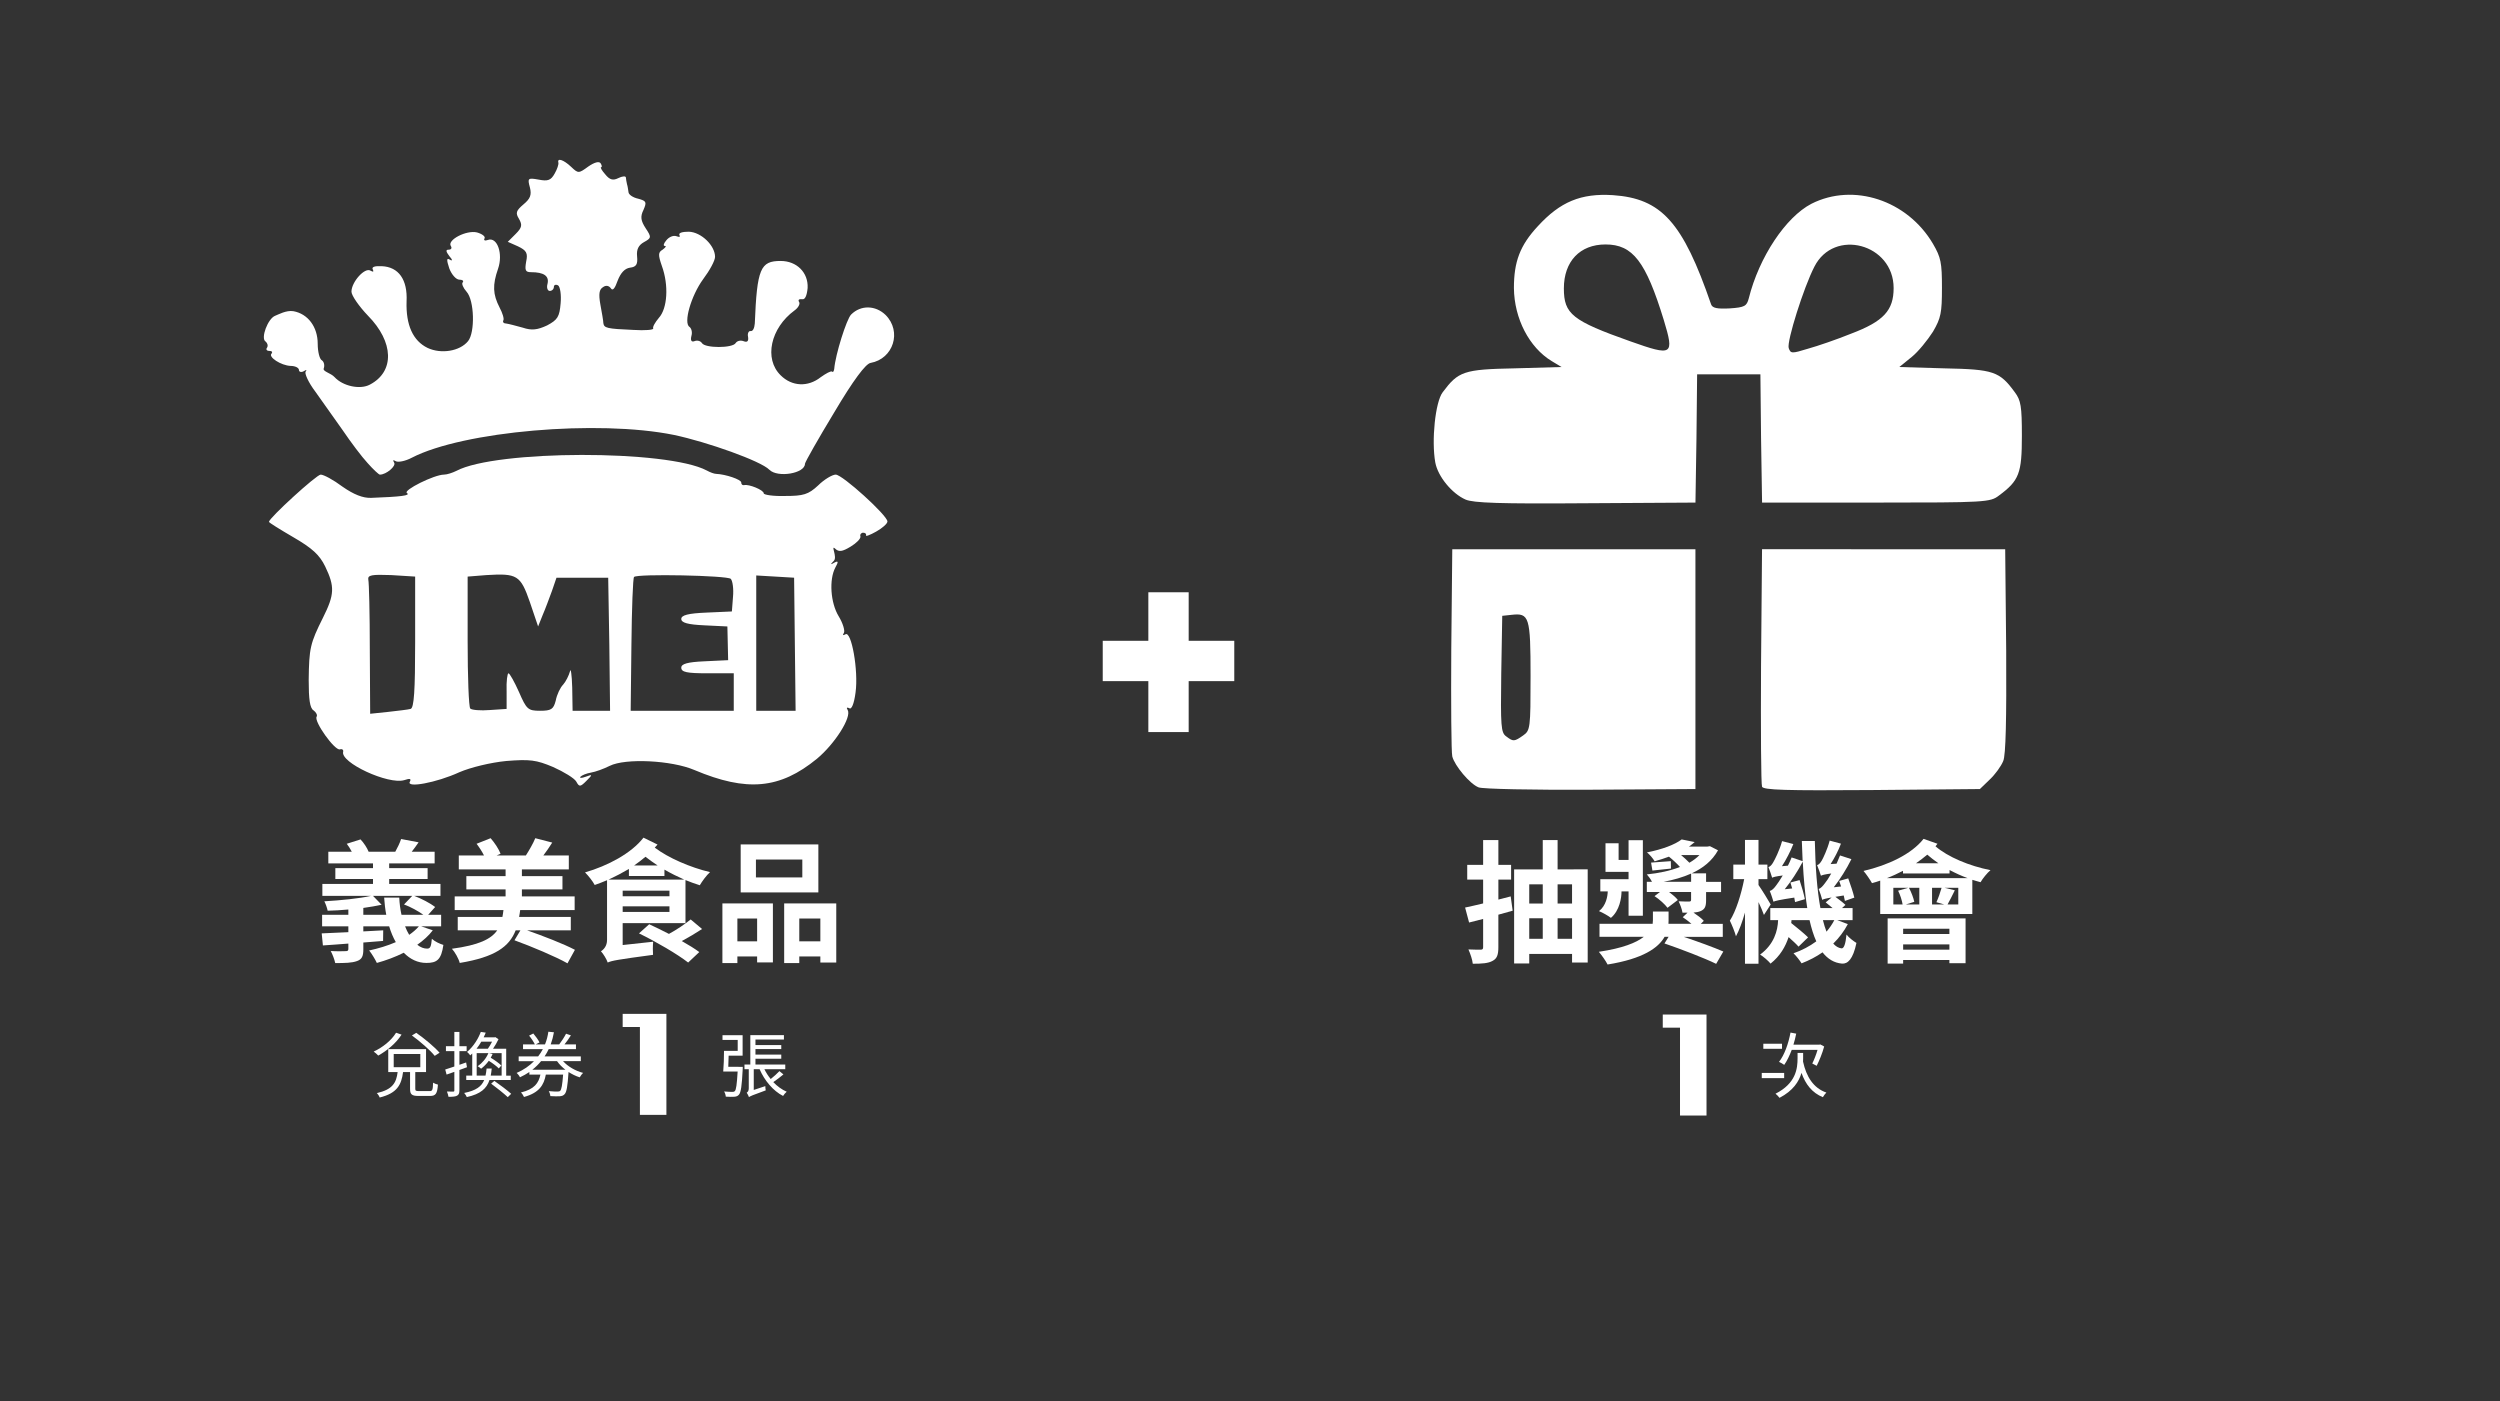 <?xml version="1.0" encoding="utf-8"?>
<!-- Generator: Adobe Illustrator 13.0.0, SVG Export Plug-In . SVG Version: 6.00 Build 14948)  -->
<!DOCTYPE svg PUBLIC "-//W3C//DTD SVG 1.0//EN" "http://www.w3.org/TR/2001/REC-SVG-20010904/DTD/svg10.dtd">
<svg version="1.0" id="圖層_1" xmlns="http://www.w3.org/2000/svg" xmlns:xlink="http://www.w3.org/1999/xlink" x="0px" y="0px"
	 width="430px" height="241px" viewBox="-102.183 -5.219 430 241" enable-background="new -102.183 -5.219 430 241"
	 xml:space="preserve">
<rect x="-102.183" y="-5.219" width="430" height="241" fill="#333333" stroke="none"/>
<g id="layer1">
	<path fill="#FFFFFF" d="M-31.679,129.22c0.257-0.516,0-0.581-0.967-0.259c-2.708,0.838-11.09-3.029-10.509-4.898
		c0.066-0.322-0.192-0.517-0.581-0.386c-0.902,0.192-4.448-4.771-3.997-5.61c0.193-0.258-0.064-0.773-0.516-1.096
		c-0.645-0.388-0.838-1.934-0.838-5.224c0.063-5.48,0.257-6.318,2.447-10.703c1.999-3.998,2.065-5.351,0.388-8.833
		c-0.968-1.999-2.257-3.159-5.48-5.028c-2.32-1.356-4.191-2.515-4.191-2.643c0-0.645,8.188-8.125,8.897-8.125
		c0.516,0,2.192,0.902,3.739,2.063c1.933,1.354,3.546,1.999,4.963,1.935c5.03-0.193,6.836-0.387,6.126-0.838
		c-0.709-0.451,4.707-3.16,6.383-3.16c0.516,0,1.483-0.322,2.128-0.644c6.769-3.611,36.297-3.675,43.067-0.064
		c0.58,0.322,1.289,0.579,1.611,0.579c1.614,0.066,4.319,0.968,4.319,1.483c0,0.323,0.193,0.516,0.518,0.451
		c0.774-0.194,3.353,0.838,3.353,1.417c0,0.259,1.676,0.516,3.675,0.452c3.157,0,3.998-0.258,5.672-1.806
		c1.031-1.032,2.45-1.87,3.03-1.87c1.161,0,8.897,7.027,8.897,8.059c0,0.387-0.903,1.161-1.934,1.741
		c-1.031,0.582-1.869,0.903-1.741,0.645c0.065-0.257-0.128-0.451-0.515-0.451c-0.322,0-0.581,0.324-0.452,0.644
		c0.066,0.387-0.709,1.16-1.675,1.741c-1.482,0.902-2.064,0.968-2.708,0.323c-0.774-0.645,0.452,1.481-0.193,2.128
		c-0.646,0.646-0.581,0.709,0.064,0.322c0.709-0.388,0.772-0.193,0.193,0.838c-1.096,2.063-0.838,6.061,0.58,8.382
		c0.71,1.16,1.098,2.45,0.903,2.837c-0.258,0.386-0.194,0.517,0.257,0.257c1.032-0.643,2.257,6.255,1.741,9.993
		c-0.258,2-0.71,3.031-1.096,2.709c-0.387-0.194-0.518-0.065-0.257,0.322c0.707,1.224-2.192,5.803-5.289,8.382
		c-6.383,5.223-12.056,5.738-21.082,1.935c-3.931-1.677-11.862-2.065-14.57-0.709c-1.032,0.515-2.45,1.031-3.224,1.158
		c-0.774,0.129-1.548,0.451-1.806,0.71c-0.194,0.258,0.194,0.258,0.902,0c1.224-0.45,1.224-0.387,0.129,0.709
		c-1.032,1.032-1.226,1.098-1.741,0.13c-0.322-0.581-2.127-1.677-3.998-2.515c-2.899-1.225-3.997-1.354-8.059-1.031
		c-2.641,0.256-6.124,1.095-8.059,1.933C-27.102,129.412-32.389,130.379-31.679,129.22z M-31.55,116.712
		c0.58-0.193,0.773-3.095,0.773-11.541V93.953l-4.127-0.258c-3.353-0.129-4.063,0-3.931,0.774c0.128,0.515,0.258,5.932,0.258,11.991
		l0.064,11.09l3.094-0.323C-33.742,117.034-32.001,116.841-31.55,116.712z M-15.046,113.682c-0.064-1.741,0.13-3.095,0.324-3.095
		c0.195,0,1.032,1.484,1.806,3.225c1.289,2.964,1.547,3.222,3.61,3.222c1.934,0,2.322-0.258,2.707-1.739
		c0.194-1.034,0.774-2.258,1.29-2.775c0.451-0.515,0.967-1.546,1.16-2.256c0.129-0.708,0.322,0.517,0.387,2.773l0.065,3.997h3.224
		H2.75l-0.129-11.41L2.427,94.147h-4.449h-4.446l-0.773,2.257c-0.452,1.226-1.161,3.159-1.614,4.191l-0.773,1.934l-1.418-4.191
		c-1.611-4.642-2.19-4.963-7.477-4.642l-3.225,0.258v11.089c0,6.127,0.191,11.35,0.452,11.607c0.257,0.257,1.805,0.387,3.352,0.257
		l2.899-0.194V113.682L-15.046,113.682z M24.024,113.812v-3.225H19.51c-3.546,0-4.513-0.192-4.513-0.968
		c0-0.643,1.031-0.965,3.998-1.094l4.063-0.195l-0.065-2.899l-0.066-2.899l-3.933-0.193c-2.899-0.13-3.997-0.451-3.997-1.098
		c0-0.646,1.16-0.966,4.385-1.096l4.319-0.193l0.193-2.515c0.129-1.354-0.064-2.771-0.387-3.096
		c-0.581-0.58-16.118-0.901-16.634-0.321c-0.194,0.192-0.388,5.415-0.451,11.669l-0.128,11.349h8.896h8.833L24.024,113.812
		L24.024,113.812L24.024,113.812z M34.532,105.623l-0.128-11.476l-3.224-0.193l-3.288-0.193v11.604v11.67h3.416h3.354
		L34.532,105.623z"/>
	<path fill="#FFFFFF" d="M-38.965,74.418c-0.967-1.031-2.901-3.61-4.254-5.608c-1.418-1.999-3.546-5.029-4.707-6.641
		c-1.225-1.613-1.932-3.224-1.674-3.482c0.257-0.323,0.064-0.323-0.324-0.065c-0.45,0.258-0.838,0.129-0.838-0.192
		c0-0.387-0.645-0.71-1.418-0.71c-1.674-0.065-3.931-1.547-3.287-2.127c0.193-0.258,0.063-0.452-0.386-0.452
		c-0.451,0-0.645-0.258-0.387-0.58c0.194-0.322,0.064-0.774-0.257-1.032c-0.901-0.516,0.387-3.998,1.676-4.449
		c0.516-0.194,1.87-0.967,3.095-0.774c2.515,0.452,4.19,2.708,4.19,5.609c0,1.354,0.322,2.644,0.71,2.836
		c0.386,0.257,0.516,0.901,0.322,1.417c-0.194,0.516,1.225,0.774,1.87,1.482c1.418,1.547,4.385,2.192,6.063,1.291
		c4.319-2.257,4.126-7.35-0.324-11.864c-1.547-1.612-2.836-3.481-2.836-4.125c0-1.677,2.32-4.256,3.288-3.611
		c0.451,0.258,0.579,0.193,0.387-0.194c-0.259-0.451,0.322-0.644,1.547-0.58c2.899,0.129,4.449,2.321,4.256,6.06
		c-0.13,4.063,1.096,6.77,3.609,7.995c2.322,1.096,5.545,0.58,6.964-1.161c1.225-1.482,1.096-7.026-0.258-8.51
		c-0.581-0.645-0.903-1.418-0.645-1.613c0.193-0.258-0.064-0.452-0.581-0.452c-0.58,0-1.354-0.902-1.741-1.933
		c-0.516-1.547-0.452-1.87,0.129-1.483c0.449,0.258,0.449,0-0.129-0.645c-0.58-0.773-0.643-1.096-0.128-1.096
		c0.449,0,0.643-0.257,0.385-0.644c-0.643-1.031,2.709-2.772,4.514-2.321c0.902,0.257,1.482,0.709,1.289,1.032
		c-0.191,0.322,0.066,0.452,0.583,0.258c1.611-0.581,2.642,2.385,1.741,4.965c-0.967,2.772-0.903,4.383,0.257,6.64
		c0.516,0.967,0.839,1.999,0.643,2.257c-0.128,0.258,0.065,0.516,0.515,0.516c0.452,0.064,1.677,0.386,2.839,0.708
		c1.547,0.516,2.515,0.387,4.189-0.387c1.807-0.966,2.128-1.482,2.323-3.803c0.129-1.418-0.066-2.837-0.451-3.095
		c-0.387-0.193-0.709-0.064-0.709,0.258c0,0.387-0.322,0.71-0.709,0.71c-0.386,0-0.58-0.58-0.386-1.226
		c0.322-1.354-0.645-1.999-2.838-1.999c-0.967,0-1.096-0.322-0.838-1.805c0.322-1.483,0.064-1.935-1.418-2.644l-1.741-0.772
		l1.356-1.355c1.096-1.096,1.158-1.547,0.58-2.579c-0.645-1.031-0.516-1.418,0.773-2.515c1.16-0.967,1.418-1.612,1.097-2.901
		c-0.45-1.612-0.323-1.676,1.481-1.354c1.614,0.322,2.128,0.129,2.774-1.031c0.45-0.774,0.707-1.612,0.643-1.87
		c-0.257-0.902,0.902-0.515,2.192,0.709c1.225,1.161,1.289,1.161,2.965-0.064c1.032-0.709,1.869-0.967,2.128-0.515
		c0.193,0.322,0.257,0.644,0.063,0.644c-0.191,0,0.129,0.581,0.71,1.225c0.773,0.968,1.355,1.096,2.257,0.645
		c0.645-0.322,1.224-0.387,1.289-0.129c0,0.258,0.129,0.838,0.193,1.161c0.129,0.386,0.193,0.967,0.257,1.354
		c0,0.451,0.773,0.967,1.677,1.16c1.417,0.387,1.483,0.581,0.9,1.935c-0.58,1.16-0.449,1.87,0.387,3.159
		c1.032,1.547,0.968,1.676-0.321,2.385c-0.902,0.516-1.29,1.225-1.161,2.45c0.129,1.354-0.129,1.805-1.226,1.933
		c-0.899,0.129-1.611,0.903-2.127,2.257c-0.452,1.289-0.839,1.806-1.16,1.289c-0.323-0.451-0.838-0.58-1.355-0.193
		c-0.645,0.386-0.772,1.161-0.45,2.966c0.257,1.418,0.516,2.837,0.516,3.224c0.129,0.837,0.579,0.967,5.156,1.16
		c1.998,0.128,3.548,0,3.417-0.258c-0.128-0.258,0.322-1.032,0.967-1.805c1.482-1.612,1.741-5.61,0.516-8.962
		c-0.645-1.87-0.645-2.321,0.129-2.771c0.516-0.387,0.708-0.645,0.386-0.645s-0.194-0.452,0.257-0.967
		c0.452-0.58,1.226-0.902,1.741-0.709c0.516,0.193,0.709,0.129,0.516-0.194c-0.193-0.386,0.516-0.58,1.612-0.58
		c2.128,0.064,4.514,2.385,4.514,4.319c0,0.645-0.902,2.321-2.065,3.869c-2.064,2.838-3.416,7.545-2.322,8.189
		c0.322,0.258,0.515,0.902,0.322,1.547c-0.193,0.774,0,1.096,0.516,0.903c0.452-0.193,1.033-0.064,1.29,0.323
		c0.517,0.903,5.288,0.903,5.804,0c0.257-0.387,0.838-0.516,1.354-0.323c0.645,0.258,0.902,0,0.773-0.773
		c-0.128-0.581,0.129-1.032,0.452-0.967c0.386,0.065,0.644-0.516,0.71-1.289c0.386-9.478,0.966-10.767,4.446-10.767
		c2.773,0,4.772,1.999,4.642,4.642c-0.129,1.354-0.451,2.063-0.967,1.935c-0.515-0.064-0.709,0.129-0.515,0.452
		c0.257,0.322-0.129,1.031-0.773,1.483c-4.126,3.029-5.287,8.315-2.385,11.153c1.933,1.934,4.705,2.063,6.897,0.323
		c0.903-0.645,1.741-1.097,1.935-0.968c0.193,0.193,0.322-0.064,0.385-0.451c0.192-2.45,2.128-8.574,2.9-9.348
		c1.675-1.676,4.19-1.612,5.93,0.064c2.838,2.837,1.355,7.543-2.58,8.253c-0.837,0.128-2.965,2.966-6.253,8.511
		c-2.772,4.578-5.029,8.574-5.029,8.832c0,1.677-4.706,2.45-6.124,1.032c-1.419-1.483-10.64-4.771-16.441-5.996
		C0.68,66.941-22.528,68.94-31.362,73.515c-1.096,0.582-2.384,0.839-2.772,0.582c-0.451-0.258-0.515-0.193-0.257,0.258
		c0.387,0.581-1.354,2.063-2.45,2.063C-37.03,76.417-37.997,75.514-38.965,74.418z"/>
</g>
<g>
	<g enable-background="new    ">
		<path fill="#FFFFFF" d="M-27.743,154.797c-0.707,0.934-1.644,1.758-2.669,2.486c0.548,0.435,1.119,0.663,1.709,0.663
			c0.549,0,0.684-0.413,0.798-1.689c0.525,0.479,1.37,0.869,1.984,1.05c-0.364,2.554-1.118,3.099-2.918,3.099
			c-1.504,0-2.804-0.638-3.898-1.755c-1.459,0.73-3.053,1.323-4.628,1.755c-0.252-0.546-0.89-1.617-1.323-2.143
			c1.575-0.34,3.169-0.82,4.583-1.435c-0.456-0.799-0.843-1.71-1.14-2.714h-4.446v0.869l3.42-0.185l-0.022,1.824l-3.396,0.273v1.162
			c0,1.211-0.251,1.732-1.095,2.03c-0.891,0.322-2.051,0.344-3.739,0.344c-0.136-0.638-0.456-1.483-0.775-2.074
			c0.981,0.066,2.234,0.046,2.576,0.022c0.342,0,0.457-0.092,0.457-0.391v-0.91c-1.596,0.135-3.102,0.227-4.379,0.32l-0.205-2.074
			c1.253-0.048,2.85-0.114,4.583-0.208v-1.004h-4.515v-1.981h4.515v-0.914c-1.209,0.114-2.44,0.182-3.557,0.208
			c-0.091-0.458-0.342-1.164-0.571-1.62c2.782-0.159,6.019-0.478,8.026-0.933h-8.369v-2.054h8.71v-0.843h-6.476v-1.872h6.476v-0.818
			h-7.684v-2.005h4.035c-0.249-0.48-0.546-0.96-0.865-1.37l2.371-0.751c0.569,0.593,1.14,1.482,1.391,2.121h4.583
			c0.388-0.686,0.797-1.551,1.004-2.188l3.008,0.568c-0.409,0.593-0.818,1.163-1.185,1.62h3.944v2.005h-7.82v0.818h6.612v1.872
			h-6.612v0.843h8.823v2.054h-4.515c1.254,0.478,2.781,1.275,3.602,1.914l-1.208,1.347h2.235v1.983h-3.422L-27.743,154.797z
			 M-35.745,152.13c-0.183-0.936-0.297-1.938-0.365-2.966h2.598c0.045,1.049,0.181,2.03,0.387,2.966h3.763
			c-0.89-0.639-2.19-1.37-3.33-1.777l1.415-1.482h-6.749l1.481,1.526c-0.934,0.207-2.006,0.39-3.147,0.549v1.186L-35.745,152.13
			L-35.745,152.13z M-32.508,154.111c0.206,0.527,0.434,1.027,0.707,1.462c0.639-0.435,1.208-0.935,1.666-1.462H-32.508z"/>
		<path fill="#FFFFFF" d="M-11.528,154.797c2.736,0.957,6.338,2.348,8.231,3.353l-1.277,2.325c-2.004-1.14-6.177-2.896-9.119-3.966
			l1.024-1.71h-0.82c-1.093,2.805-3.533,4.605-9.619,5.609c-0.183-0.73-0.821-1.869-1.347-2.44c4.583-0.615,6.728-1.642,7.797-3.169
			h-6.794v-2.301h7.682c0.069-0.364,0.138-0.778,0.183-1.188h-8.39v-2.348h8.755v-1.206h-6.749v-2.281h6.749v-1.161h-8.048v-2.395
			h4.332c-0.341-0.686-0.821-1.414-1.276-2.006l2.417-0.96c0.706,0.799,1.414,1.895,1.709,2.669l-0.662,0.297h5.018
			c0.569-0.89,1.253-2.073,1.617-2.966l2.917,0.753c-0.5,0.799-1.026,1.551-1.527,2.213h4.376v2.395h-8.069v1.161h6.977v2.281
			h-6.977v1.206h9.073v2.348h-9.37c-0.045,0.41-0.114,0.8-0.183,1.188h8.891v2.301L-11.528,154.797L-11.528,154.797z"/>
		<path fill="#FFFFFF" d="M10.914,140.046c-0.161,0.182-0.321,0.342-0.479,0.525c2.325,1.778,6.155,3.42,9.507,4.217
			c-0.618,0.549-1.391,1.619-1.758,2.257c-0.818-0.249-1.617-0.549-2.463-0.89v7.408H4.916v3.764l5.245-0.57
			c-0.069,0.685-0.069,1.709-0.023,2.257c-6.109,0.819-7.112,1.004-7.796,1.322c-0.182-0.57-0.776-1.528-1.163-1.938
			c0.479-0.296,1.049-0.91,1.049-1.938v-10.283c-0.707,0.296-1.39,0.57-2.121,0.821c-0.342-0.638-1.049-1.551-1.664-2.166
			c3.875-1.118,7.957-3.261,10.053-5.975L10.914,140.046z M15.496,146.067c-1.14-0.504-2.301-1.074-3.395-1.713v1.095H5.99v-1.209
			c-1.12,0.662-2.304,1.278-3.489,1.827H15.496z M12.965,147.981H4.918v0.957h8.047V147.981z M12.965,151.629v-0.96H4.918v0.96
			H12.965z M10.936,143.646c-0.729-0.475-1.459-1.003-2.097-1.502c-0.615,0.523-1.276,1.027-1.961,1.502H10.936z M18.574,154.569
			c-1.073,0.707-2.302,1.437-3.488,2.074c1.186,0.662,2.233,1.323,3.01,1.892l-1.917,1.802c-1.8-1.413-5.585-3.624-8.457-5.015
			l1.756-1.573c1.026,0.476,2.212,1.048,3.396,1.662c1.347-0.729,2.759-1.688,3.738-2.485L18.574,154.569z"/>
		<path fill="#FFFFFF" d="M22.069,150.169h8.687v10.147h-2.714v-1.025h-3.395v1.139H22.07v-10.261H22.069z M24.646,152.767v3.924
			h3.396v-3.924H24.646z M38.575,148.277h-13.36v-8.255h13.36V148.277z M35.816,142.622h-7.979v3.076h7.979V142.622z
			 M41.654,150.169v10.168h-2.736v-1.046h-3.625v1.139h-2.598v-10.261H41.654L41.654,150.169z M38.918,156.69v-3.924h-3.625v3.924
			H38.918z"/>
	</g>
	<g enable-background="new    ">
		<path fill="#FFFFFF" d="M-33.115,172.736c-0.957,1.507-2.528,2.783-4.012,3.605c-0.17-0.184-0.54-0.54-0.783-0.688
			c1.558-0.724,3.03-1.901,3.85-3.24L-33.115,172.736z M-28.28,182.45c0.466,0,0.55-0.197,0.588-1.447
			c0.208,0.136,0.576,0.271,0.835,0.331c-0.111,1.546-0.381,1.95-1.35,1.95h-1.998c-1.155,0-1.448-0.269-1.448-1.227v-2.883h-1.203
			c-0.283,2.231-1.044,3.643-4.023,4.38c-0.073-0.233-0.306-0.588-0.49-0.759c2.711-0.614,3.349-1.768,3.581-3.621h-1.617v-3.938
			h6.501v3.938h-1.852v2.87c0,0.344,0.098,0.404,0.639,0.404L-28.28,182.45L-28.28,182.45z M-34.465,178.34h4.575v-2.268h-4.575
			V178.34z M-27.411,176.389c-0.784-0.978-2.502-2.476-3.925-3.507l0.749-0.454c1.41,0.981,3.139,2.43,4.011,3.424L-27.411,176.389z
			"/>
		<path fill="#FFFFFF" d="M-23.165,178.819v3.495c0,0.516-0.112,0.763-0.403,0.922c-0.284,0.16-0.749,0.198-1.473,0.198
			c-0.037-0.259-0.159-0.639-0.269-0.91c0.49,0.013,0.931,0.013,1.066,0.013c0.159,0,0.208-0.047,0.208-0.207v-3.191
			c-0.477,0.172-0.919,0.332-1.336,0.469l-0.233-0.872c0.441-0.135,0.982-0.32,1.569-0.514v-2.651h-1.447v-0.846h1.447v-2.451h0.872
			v2.451h1.24v0.846h-1.241v2.357l1.154-0.405l0.148,0.821L-23.165,178.819z M-17.989,180.537c-0.478,1.461-1.521,2.417-3.901,2.942
			c-0.074-0.208-0.294-0.525-0.455-0.709c2.062-0.417,2.994-1.128,3.448-2.233h-3.093v-0.748h1.031v-3.803
			c-0.11,0.109-0.235,0.221-0.345,0.319c-0.11-0.171-0.381-0.467-0.551-0.589c1.19-1.007,1.963-2.368,2.368-3.447l0.849,0.124
			c-0.099,0.27-0.222,0.526-0.358,0.81h1.879l0.134-0.036l0.541,0.355c-0.247,0.542-0.601,1.143-0.945,1.646h2.27v4.625h0.783v0.747
			h-3.655V180.537z M-19.399,173.95c-0.235,0.415-0.516,0.82-0.822,1.214h1.95c0.247-0.332,0.515-0.799,0.724-1.214H-19.399z
			 M-18.676,179.787c0.085-0.367,0.147-0.772,0.184-1.214h0.884c-0.037,0.431-0.098,0.847-0.171,1.214h1.878v-3.862h-2.134
			l0.576,0.147c-0.088,0.209-0.196,0.431-0.32,0.636c0.674,0.404,1.436,0.947,1.829,1.339l-0.441,0.503
			c-0.368-0.38-1.067-0.908-1.717-1.312c-0.394,0.541-0.859,1.006-1.324,1.362c-0.125-0.125-0.432-0.345-0.589-0.431
			c0.785-0.541,1.46-1.337,1.84-2.245h-2.012v3.862H-18.676z M-17.155,180.695c0.958,0.664,2.246,1.632,2.896,2.221l-0.588,0.576
			c-0.638-0.601-1.903-1.619-2.859-2.319L-17.155,180.695z"/>
		<path fill="#FFFFFF" d="M-5.34,177.3c0.834,0.918,2.11,1.668,3.459,2.023c-0.208,0.17-0.455,0.526-0.587,0.76
			c-0.675-0.207-1.326-0.539-1.926-0.918v0.01c-0.16,2.478-0.332,3.448-0.675,3.804c-0.22,0.246-0.455,0.32-0.811,0.357
			c-0.342,0.023-0.981,0.023-1.643-0.024c-0.014-0.255-0.125-0.612-0.269-0.857c0.65,0.073,1.274,0.073,1.507,0.073
			c0.221,0,0.342-0.025,0.454-0.124c0.221-0.219,0.368-0.969,0.504-2.796h-2.972c-0.33,1.827-1.164,3.139-3.754,3.853
			c-0.096-0.235-0.33-0.591-0.528-0.774c2.319-0.563,3.044-1.62,3.351-3.08h-1.901v-0.439c-0.504,0.328-1.032,0.637-1.62,0.907
			c-0.085-0.223-0.368-0.579-0.576-0.749c1.226-0.526,2.22-1.238,2.994-2.024h-2.639v-0.821h3.35
			c0.32-0.403,0.577-0.821,0.811-1.251h-3.412v-0.812h2.037c-0.197-0.418-0.614-1.055-0.994-1.509l0.724-0.368
			c0.405,0.47,0.859,1.105,1.068,1.536l-0.663,0.342h1.606c0.296-0.724,0.479-1.471,0.579-2.183l0.957,0.097
			c-0.122,0.699-0.306,1.401-0.552,2.086H-6c0.403-0.515,0.908-1.3,1.178-1.839l0.834,0.282c-0.332,0.539-0.724,1.103-1.104,1.557
			h1.974v0.811h-4.687c-0.208,0.433-0.43,0.848-0.71,1.252h6.232v0.82h-3.055l0,0H-5.34z M-4.935,178.771
			c-0.564-0.431-1.055-0.93-1.435-1.471h-2.748c-0.432,0.526-0.922,1.018-1.498,1.471H-4.935z"/>
	</g>
	<g enable-background="new    ">
		<path fill="#FFFFFF" d="M7.881,186.539v-15.114H4.916v-2.257h7.523v17.371H7.881L7.881,186.539z"/>
	</g>
	<g enable-background="new    ">
		<path fill="#FFFFFF" d="M25.574,178.28c0,0,0,0.27-0.012,0.393c-0.147,2.896-0.307,4.002-0.639,4.381
			c-0.209,0.246-0.429,0.331-0.785,0.367c-0.307,0.024-0.895,0.024-1.484-0.015c-0.025-0.282-0.124-0.634-0.294-0.894
			c0.615,0.061,1.192,0.074,1.423,0.074c0.195,0,0.318-0.023,0.429-0.148c0.222-0.221,0.343-1.103,0.479-3.348h-2.479
			c0.087-0.932,0.135-2.43,0.135-3.557h2.355v-1.88h-2.614v-0.821h3.459v3.522h-2.404c-0.013,0.649-0.038,1.323-0.061,1.913
			L25.574,178.28z M32.566,179.58c-0.55,0.467-1.201,0.957-1.743,1.325c0.675,0.711,1.473,1.287,2.307,1.655
			c-0.209,0.173-0.492,0.489-0.625,0.724c-1.706-0.871-3.189-2.637-4.038-4.601h-1.005v3.569l1.988-0.661
			c0,0.219,0.037,0.562,0.073,0.734c-2.33,0.835-2.673,1.006-2.895,1.165c-0.048-0.209-0.257-0.588-0.379-0.772
			c0.158-0.099,0.355-0.27,0.355-0.738v-3.298h-0.737v-0.8h1.005v-5.054h5.779v0.748h-4.895v0.958h4.44v0.687h-4.44v0.957h4.44v0.7
			h-4.44v1.004h5.127v0.8h-3.594c0.294,0.589,0.649,1.164,1.091,1.692c0.514-0.406,1.129-0.959,1.496-1.362L32.566,179.58z"/>
	</g>
</g>
<g>
	<g enable-background="new    ">
		<path fill="#FFFFFF" d="M157.995,151.422l-2.46,0.685v5.588c0,1.297-0.229,1.959-0.981,2.348c-0.753,0.434-1.846,0.501-3.42,0.501
			c-0.067-0.706-0.433-1.755-0.752-2.462c0.89,0.045,1.802,0.045,2.099,0.045c0.32,0,0.434-0.112,0.434-0.432v-4.856
			c-0.867,0.229-1.663,0.41-2.416,0.615l-0.685-2.575c0.89-0.183,1.96-0.435,3.1-0.707v-4.104h-2.735v-2.53h2.735v-4.265h2.623
			v4.265h2.188v2.53h-2.188v3.442l2.119-0.549L157.995,151.422z M170.901,144.311v16.027h-2.69v-1.482h-7.365v1.641h-2.6v-16.183
			h4.925v-5.038h2.553v5.038L170.901,144.311L170.901,144.311z M160.846,146.887v3.307h2.325v-3.307H160.846z M160.846,156.255
			h2.325v-3.533h-2.325V156.255z M165.724,146.887v3.307h2.486v-3.307H165.724z M168.211,156.255v-3.533h-2.486v3.533H168.211z"/>
		<path fill="#FFFFFF" d="M187.412,155.915c2.439,0.819,5.198,1.823,6.818,2.529l-1.234,2.119c-1.981-0.978-6.041-2.529-8.89-3.51
			l0.707-1.139h-0.687c-1.071,1.914-3.737,3.783-9.804,4.763c-0.32-0.636-1.004-1.596-1.504-2.187
			c4.104-0.615,6.429-1.552,7.727-2.576h-7.613v-2.234h9.142c0.022-0.207,0.046-0.411,0.046-0.614v-1.506h2.693v1.597
			c0,0.181,0,0.343-0.023,0.523h3.965c-0.478-0.411-1.026-0.819-1.503-1.141l0.818-0.776h-0.864
			c-0.093-0.614-0.389-1.367-0.663-1.96c0.729,0.046,1.574,0.046,1.825,0.046c0.249-0.021,0.318-0.091,0.318-0.319v-1.32h-3.782
			c0.591,0.454,1.186,0.933,1.502,1.367l-1.776,1.347c-0.435-0.593-1.391-1.461-2.233-2.009l0.931-0.705h-2.256v-1.757h0.889
			c-0.228-0.455-0.591-0.957-0.889-1.274c2.052-0.207,4.012-0.616,5.7-1.278c-0.502-0.567-1.207-1.23-1.893-1.776
			c-0.729,0.274-1.572,0.547-2.463,0.799c-0.272-0.48-0.889-1.209-1.321-1.528c2.737-0.549,4.788-1.345,5.974-2.233l2.234,0.454
			c-0.318,0.274-0.639,0.525-0.979,0.775h3.167l0.436-0.067l1.391,0.706c-1.007,1.826-2.601,3.079-4.537,3.968h2.483v1.459h2.577
			v1.757h-2.577v1.413c0,1.071-0.207,1.549-0.96,1.868c-0.319,0.138-0.729,0.209-1.205,0.252c0.684,0.455,1.367,0.98,1.776,1.414
			l-0.523,0.523h3.784v2.233h-6.726v-0.002H187.412z M176.72,148.096c0,1.071-0.32,3.305-1.824,4.559
			c-0.456-0.362-1.438-0.911-2.051-1.16c1.231-0.96,1.48-2.556,1.504-3.397h-1.276v-2.099h4.854v-1.254h-3.964v-4.924h2.255v2.871
			h1.712v-3.395h2.46v12.995h-2.46v-4.195L176.72,148.096L176.72,148.096L176.72,148.096z M185.225,144.173
			c-1.118,0.114-2.167,0.229-3.192,0.343l-0.229-1.367c0.958-0.067,2.075-0.161,3.397-0.25L185.225,144.173z M188.69,146.453v-1.415
			c-1.436,0.639-3.032,1.097-4.741,1.415H188.69z M186.957,141.849c0.502,0.41,1.004,0.888,1.437,1.323
			c0.661-0.39,1.254-0.82,1.732-1.323H186.957z"/>
		<path fill="#FFFFFF" d="M201.214,152.153c-0.184-0.548-0.549-1.39-0.936-2.213v10.603h-2.325v-8.8
			c-0.456,1.596-0.981,3.033-1.551,4.081c-0.205-0.777-0.705-1.984-1.05-2.69c1.05-1.619,1.961-4.561,2.463-7.137h-1.869v-2.509
			h2.007v-4.239h2.325v4.239h1.528v2.509h-1.528v1.004c0.503,0.705,1.802,2.805,2.098,3.352L201.214,152.153z M215.645,153.727
			c-0.662,1.254-1.505,2.37-2.509,3.351c0.435,0.479,0.891,0.755,1.414,0.821c0.435,0.048,0.706-0.774,0.864-2.373
			c0.389,0.525,1.277,1.188,1.712,1.438c-0.593,2.826-1.505,3.624-2.483,3.557c-1.347-0.114-2.463-0.799-3.351-1.938
			c-1.074,0.752-2.303,1.391-3.604,1.891c-0.296-0.477-0.933-1.3-1.389-1.73c1.458-0.503,2.781-1.21,3.921-2.052
			c-0.477-1.051-0.845-2.258-1.163-3.648h-3.1c-0.023,0.159-0.023,0.341-0.047,0.502c0.935,0.751,2.235,1.8,2.896,2.462
			l-1.642,1.596c-0.389-0.457-1.047-1.047-1.71-1.642c-0.523,1.618-1.46,3.26-3.1,4.56c-0.342-0.433-1.3-1.276-1.802-1.55
			c2.416-1.778,3.032-4.105,3.1-5.928h-1.346v-2.074h6.359c-0.386-2.327-0.616-5.015-0.774-7.981
			c-0.891,1.688-2.007,3.397-3.1,4.742l1.276-0.136c-0.114-0.343-0.207-0.706-0.298-1.025l1.575-0.411
			c0.362,1.074,0.751,2.441,0.911,3.283l-1.688,0.501c-0.021-0.205-0.067-0.477-0.135-0.776c-2.736,0.413-3.26,0.571-3.581,0.707
			c-0.113-0.364-0.409-1.345-0.637-1.846c0.388-0.093,0.751-0.456,1.14-1.004c0.206-0.249,0.615-0.865,1.095-1.663
			c-1.209,0.16-1.598,0.272-1.825,0.387c-0.114-0.41-0.433-1.323-0.637-1.823c0.295-0.094,0.569-0.366,0.82-0.82
			c0.249-0.411,1.093-2.052,1.527-3.65l1.938,0.504c-0.523,1.323-1.254,2.713-1.961,3.809l1.028-0.093
			c0.228-0.455,0.455-0.935,0.637-1.415l1.894,0.639c-0.047-1.093-0.093-2.278-0.138-3.467h2.235
			c0.091,4.469,0.388,8.438,0.958,11.537h2.097c-0.388-0.341-0.82-0.685-1.186-0.98l1.025-0.843
			c-1.069,0.181-1.413,0.295-1.618,0.409c-0.091-0.388-0.409-1.367-0.616-1.869c0.365-0.114,0.707-0.479,1.118-1.049
			c0.207-0.228,0.616-0.844,1.049-1.618c-1.186,0.16-1.551,0.274-1.778,0.388c-0.135-0.409-0.433-1.299-0.661-1.823
			c0.296-0.068,0.547-0.363,0.798-0.775c0.229-0.39,0.979-1.939,1.367-3.443l1.939,0.524c-0.458,1.232-1.118,2.484-1.779,3.512
			l1.025-0.069c0.207-0.455,0.41-0.958,0.594-1.415l1.96,0.637c-0.847,1.714-1.96,3.468-3.032,4.836l1.253-0.136
			c-0.113-0.319-0.206-0.662-0.32-0.956l1.551-0.437c0.389,1.073,0.865,2.485,1.049,3.307l-1.62,0.571
			c-0.045-0.275-0.112-0.593-0.203-0.936c-0.571,0.094-1.051,0.161-1.437,0.229c0.616,0.456,1.346,1.004,1.732,1.389l-0.593,0.549
			h1.822v2.074h-2.644L215.645,153.727z M211.358,153.043c0.184,0.752,0.388,1.391,0.616,1.984c0.523-0.617,0.979-1.277,1.348-1.984
			H211.358z"/>
		<path fill="#FFFFFF" d="M231.064,139.909c-0.115,0.137-0.229,0.297-0.344,0.435c2.1,1.824,5.837,3.396,9.464,4.104
			c-0.571,0.478-1.348,1.438-1.711,2.075c-0.456-0.114-0.935-0.276-1.416-0.412v5.884h-15.843v-5.748
			c-0.479,0.162-0.956,0.32-1.414,0.435c-0.274-0.502-1.005-1.596-1.46-2.098c4.194-0.979,8.252-2.871,10.329-5.518L231.064,139.909
			z M236.239,145.815c-1.072-0.388-2.099-0.866-3.101-1.39v0.591h-8.004v-0.454c-0.889,0.454-1.8,0.889-2.756,1.253H236.239z
			 M222.49,152.747h13.405v7.705h-2.781v-0.547h-7.957v0.614h-2.667V152.747z M225.067,150.353
			c-0.114-0.707-0.409-1.642-0.776-2.371l1.756-0.503h-2.577v2.871L225.067,150.353L225.067,150.353z M225.157,154.524v0.91h7.957
			v-0.91H225.157z M233.115,158.126v-0.911h-7.957v0.911H233.115z M227.939,147.479h-1.779c0.412,0.774,0.777,1.755,0.914,2.417
			l-1.46,0.456h2.325V147.479L227.939,147.479z M231.222,143.263c-0.684-0.479-1.346-0.98-1.915-1.481
			c-0.591,0.501-1.256,1.003-1.938,1.481H231.222z M230.129,147.479v2.873h2.118l-1.367-0.391c0.319-0.685,0.686-1.73,0.891-2.483
			L230.129,147.479L230.129,147.479z M234.643,147.479h-2.372l1.776,0.435c-0.453,0.91-0.888,1.801-1.253,2.438h1.849V147.479
			L234.643,147.479z"/>
	</g>
	<g enable-background="new    ">
		<path fill="#FFFFFF" d="M186.778,186.654v-15.117h-2.965v-2.255h7.525v17.371L186.778,186.654L186.778,186.654z"/>
	</g>
	<g enable-background="new    ">
		<path fill="#FFFFFF" d="M204.692,180.224h-3.852v-0.896h3.852V180.224z M204.323,175.18h-3.214v-0.882h3.214V175.18z
			 M207.955,176.836c0,0.185,0,0.367-0.015,0.541c0.565,2.588,1.779,4.551,4.012,5.325c-0.184,0.185-0.467,0.54-0.602,0.796
			c-1.84-0.748-2.979-2.207-3.678-4.182c-0.431,1.496-1.438,3.065-3.779,4.294c-0.148-0.21-0.478-0.552-0.688-0.712
			c3.521-1.777,3.792-4.332,3.792-6.085v-0.933h0.958V176.836z M205.993,175.364c-0.381,0.993-0.798,1.878-1.29,2.576
			c-0.196-0.16-0.649-0.405-0.895-0.517c0.933-1.188,1.608-3.102,1.976-5.04l0.981,0.184c-0.123,0.65-0.294,1.289-0.479,1.901h4.443
			l0.172-0.049l0.673,0.356c-0.319,1.189-0.859,2.478-1.287,3.325c-0.196-0.112-0.54-0.296-0.76-0.395
			c0.293-0.577,0.66-1.498,0.907-2.343H205.993z"/>
	</g>
</g>
<g id="layer1_1_">
	<path fill="#FFFFFF" d="M152.136,130.208c-1.491-0.573-4.126-3.724-4.527-5.326c-0.172-0.688-0.229-8.994-0.172-18.447
		l0.172-17.186h20.91h20.912v20.624v20.624l-18.046,0.115C161.474,130.666,152.823,130.494,152.136,130.208z M159.812,121.271
		c1.205-0.86,1.262-1.204,1.262-10.199c0-10.253-0.229-10.884-3.267-10.54l-1.604,0.171l-0.172,10.026
		c-0.114,8.937-0.057,10.082,0.86,10.713C158.094,122.358,158.265,122.358,159.812,121.271z"/>
	<path fill="#FFFFFF" d="M200.888,130.094c-0.172-0.4-0.229-9.795-0.172-20.795l0.172-20.05H221.8h20.911l0.172,17.474
		c0.059,11.63-0.058,17.99-0.515,18.963c-0.344,0.859-1.378,2.292-2.292,3.151l-1.721,1.661l-18.618,0.171
		C204.957,130.781,201.118,130.666,200.888,130.094z"/>
	<path fill="#FFFFFF" d="M149.901,80.71c-2.349-1.031-4.754-3.954-5.211-6.359c-0.688-3.782,0-10.427,1.26-12.089
		c2.693-3.609,3.61-3.953,12.375-4.125l8.078-0.229l-1.718-1.031c-3.84-2.349-6.417-7.275-6.475-12.546
		c0-4.526,1.031-7.333,4.127-10.656c3.838-4.182,7.388-5.672,12.89-5.328c8.364,0.572,12.031,4.64,16.9,18.791
		c0.23,0.63,1.031,0.802,3.209,0.688c2.577-0.172,2.922-0.401,3.267-1.719c1.774-7.104,6.358-13.979,10.77-16.27
		c7.219-3.667,16.498-0.63,20.913,6.875c1.374,2.349,1.546,3.266,1.546,7.563c0,4.296-0.172,5.213-1.546,7.562
		c-0.919,1.432-2.523,3.438-3.669,4.354l-2.12,1.719l7.792,0.229c8.422,0.171,9.452,0.516,12.088,4.125
		c1.031,1.375,1.203,2.407,1.203,7.505c0,6.416-0.458,7.676-3.955,10.254c-1.488,1.146-2.292,1.203-21.138,1.203h-19.594l-0.173-11
		l-0.114-11.057h-5.441h-5.443l-0.114,11.057l-0.173,11l-18.903,0.114C155.803,81.456,151.219,81.283,149.901,80.71z M183.99,49.832
		c-3.096-10.083-5.328-13.005-10.026-13.005c-4.413,0-7.162,2.922-7.162,7.563c0,4.411,1.433,5.557,11.459,9.109
		C185.537,56.076,185.823,55.904,183.99,49.832z M216.186,52.18c5.614-2.12,7.335-4.01,7.335-7.849
		c0-7.62-10.257-10.369-13.638-3.667c-1.833,3.552-4.756,12.833-4.412,13.979c0.343,0.974,0.517,0.974,3.322,0.114
		C210.457,54.3,213.781,53.154,216.186,52.18z"/>
</g>
<g>
	<path fill="#FFFFFF" stroke="#FFFFFF" stroke-width="3" d="M100.768,119.197h-3.936v-8.763h-7.845v-3.935h7.844v-8.348h3.937v8.348
		h7.843v3.935h-7.843V119.197L100.768,119.197z"/>
</g>
</svg>
